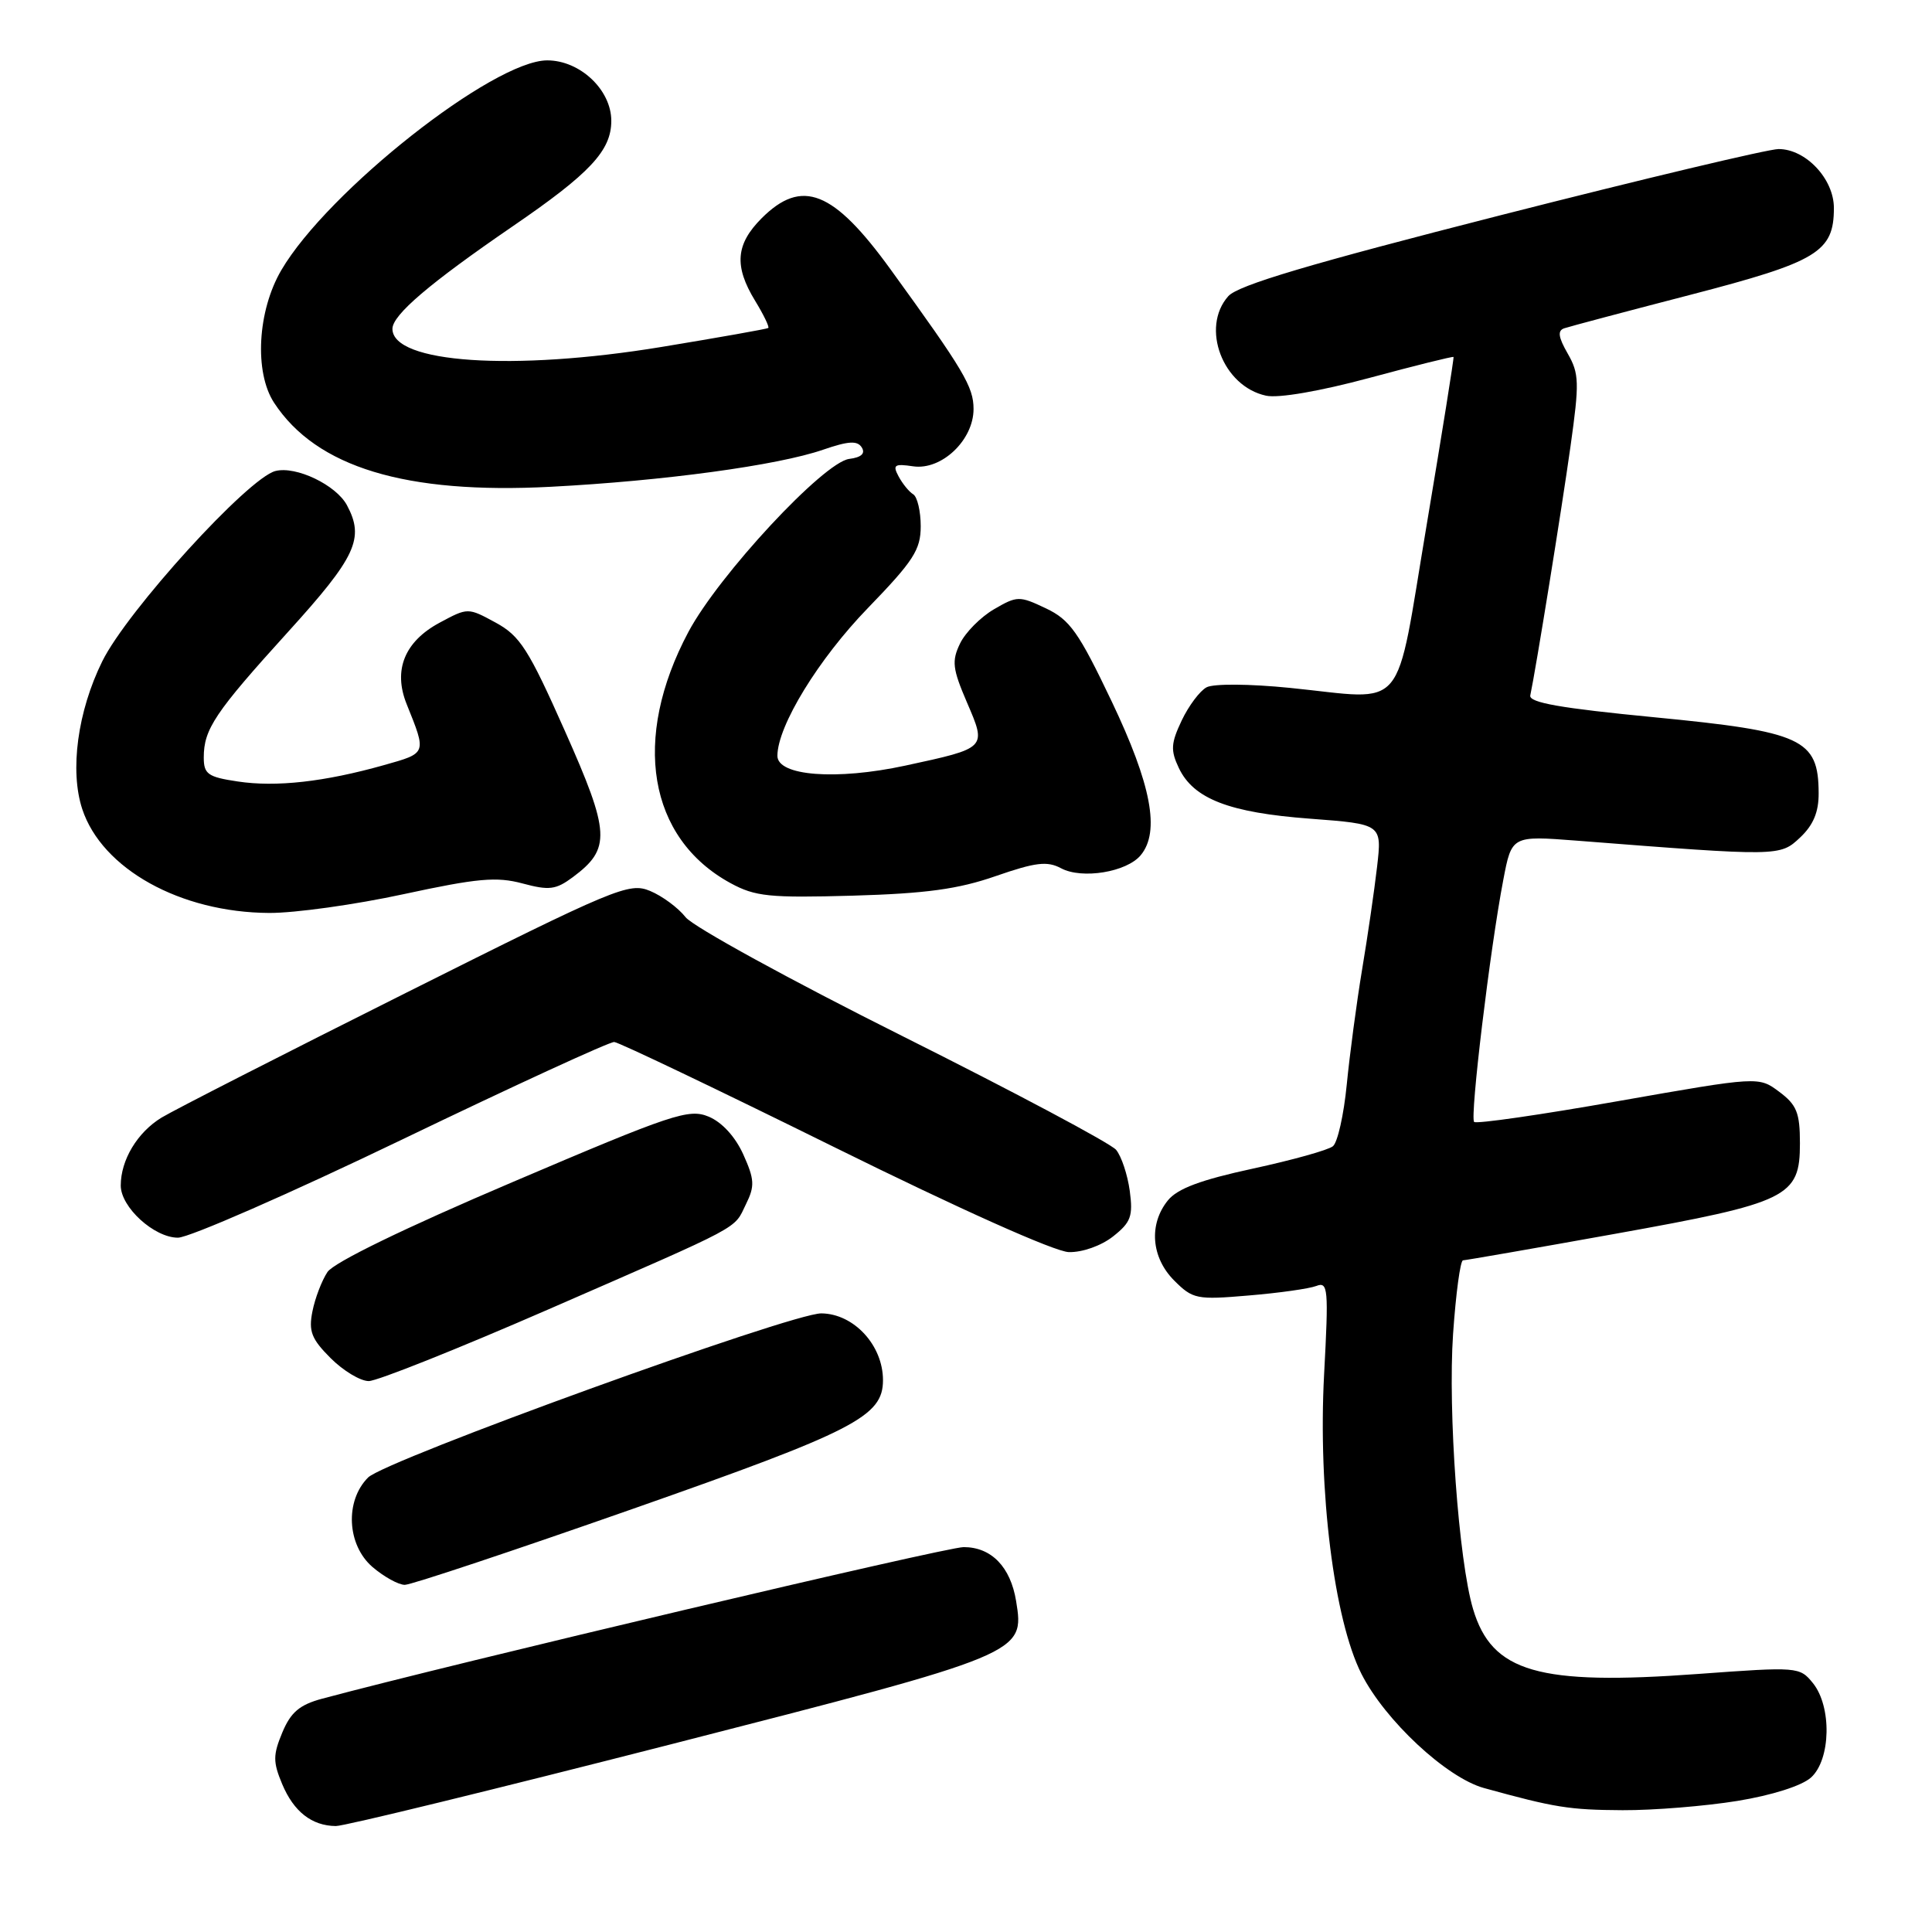 <?xml version="1.0" encoding="UTF-8" standalone="no"?>
<!DOCTYPE svg PUBLIC "-//W3C//DTD SVG 1.1//EN" "http://www.w3.org/Graphics/SVG/1.1/DTD/svg11.dtd" >
<svg xmlns="http://www.w3.org/2000/svg" xmlns:xlink="http://www.w3.org/1999/xlink" version="1.1" viewBox="0 0 256 256">
 <g >
 <path fill="currentColor"
d=" M 88.94 231.12 C 135.71 219.14 135.77 219.11 134.64 212.15 C 133.90 207.62 131.36 205.00 127.69 205.00 C 125.32 205.00 60.12 220.41 42.67 225.09 C 39.70 225.89 38.53 226.88 37.41 229.56 C 36.17 232.54 36.16 233.46 37.39 236.40 C 38.92 240.05 41.31 241.93 44.50 241.96 C 45.60 241.98 65.60 237.09 88.94 231.12 Z  M 230.22 238.63 C 234.82 237.88 238.76 236.62 239.97 235.53 C 242.60 233.15 242.74 226.14 240.22 223.02 C 238.47 220.86 238.22 220.84 224.97 221.81 C 203.83 223.36 197.69 221.59 195.19 213.21 C 193.28 206.83 191.84 186.94 192.54 176.75 C 192.91 171.39 193.50 167.00 193.86 167.00 C 194.21 166.99 203.28 165.42 214.00 163.49 C 236.98 159.36 238.50 158.62 238.50 151.50 C 238.50 147.45 238.08 146.40 235.76 144.67 C 233.03 142.63 233.03 142.63 214.44 145.90 C 204.21 147.71 195.61 148.95 195.33 148.66 C 194.75 148.08 197.44 125.72 199.19 116.61 C 200.31 110.73 200.31 110.73 208.91 111.39 C 235.82 113.49 235.85 113.49 238.53 110.97 C 240.27 109.33 241.00 107.60 240.98 105.08 C 240.95 97.91 238.83 96.94 219.19 95.04 C 206.78 93.84 202.57 93.10 202.77 92.15 C 203.50 88.73 206.94 67.44 208.10 59.14 C 209.29 50.69 209.25 49.50 207.73 46.85 C 206.48 44.67 206.36 43.81 207.27 43.50 C 207.95 43.27 215.47 41.27 224.00 39.06 C 240.84 34.69 243.00 33.39 243.00 27.56 C 243.00 23.71 239.28 19.75 235.67 19.75 C 234.33 19.75 217.77 23.69 198.87 28.51 C 173.51 34.98 164.04 37.79 162.75 39.25 C 159.06 43.41 162.02 51.20 167.76 52.43 C 169.40 52.79 174.93 51.83 181.47 50.07 C 187.51 48.44 192.51 47.20 192.60 47.30 C 192.68 47.41 191.08 57.40 189.05 69.50 C 184.76 94.99 186.66 92.73 170.94 91.15 C 165.58 90.61 160.80 90.58 159.88 91.07 C 158.99 91.54 157.50 93.53 156.58 95.47 C 155.15 98.49 155.09 99.42 156.20 101.76 C 158.14 105.85 162.87 107.68 173.58 108.48 C 183.12 109.20 183.12 109.20 182.47 114.85 C 182.11 117.96 181.22 124.10 180.48 128.50 C 179.75 132.90 178.84 139.76 178.45 143.73 C 178.06 147.71 177.24 151.38 176.62 151.88 C 176.01 152.39 171.22 153.72 166.00 154.85 C 159.11 156.34 156.02 157.49 154.75 159.06 C 152.19 162.22 152.54 166.63 155.59 169.68 C 158.05 172.14 158.57 172.25 165.45 171.66 C 169.44 171.33 173.47 170.76 174.41 170.40 C 175.98 169.79 176.06 170.72 175.45 182.12 C 174.63 197.52 176.77 214.63 180.40 221.80 C 183.52 227.96 191.66 235.54 196.62 236.92 C 206.05 239.52 207.91 239.82 215.00 239.86 C 219.12 239.88 225.97 239.32 230.22 238.63 Z  M 83.83 199.94 C 113.27 189.61 117.00 187.69 117.00 182.88 C 117.00 178.26 113.15 174.08 108.84 174.03 C 104.91 173.98 51.07 193.48 48.77 195.78 C 45.68 198.88 45.97 204.71 49.35 207.63 C 50.87 208.93 52.80 210.00 53.64 210.00 C 54.48 210.00 68.07 205.47 83.83 199.94 Z  M 72.69 173.49 C 98.82 162.09 97.18 162.97 98.85 159.55 C 100.03 157.16 99.98 156.28 98.49 152.97 C 97.43 150.62 95.66 148.69 93.90 147.96 C 91.27 146.87 89.14 147.58 67.90 156.64 C 53.55 162.75 44.24 167.28 43.39 168.55 C 42.64 169.68 41.74 172.03 41.40 173.76 C 40.87 176.40 41.27 177.42 43.81 179.96 C 45.48 181.63 47.75 183.00 48.86 183.00 C 49.97 183.00 60.69 178.72 72.69 173.49 Z  M 147.48 163.84 C 149.85 161.97 150.15 161.16 149.70 157.80 C 149.41 155.67 148.60 153.22 147.89 152.36 C 147.17 151.50 134.45 144.73 119.62 137.31 C 104.78 129.89 91.84 122.79 90.85 121.54 C 89.87 120.29 87.75 118.72 86.13 118.05 C 83.35 116.90 81.62 117.62 53.85 131.53 C 37.71 139.61 23.11 147.06 21.42 148.08 C 18.20 150.04 16.00 153.70 16.00 157.09 C 16.00 159.96 20.43 164.00 23.58 164.00 C 25.05 164.00 38.41 158.15 53.27 151.00 C 68.12 143.85 80.78 138.03 81.39 138.07 C 82.00 138.11 95.10 144.37 110.50 151.98 C 127.15 160.21 139.76 165.86 141.62 165.91 C 143.40 165.96 145.90 165.08 147.48 163.84 Z  M 53.49 118.48 C 63.26 116.37 65.80 116.14 69.23 117.06 C 72.77 118.01 73.65 117.90 75.90 116.23 C 80.98 112.45 80.87 110.37 74.84 96.83 C 70.03 86.01 68.91 84.26 65.68 82.50 C 62.00 80.50 62.00 80.50 58.27 82.50 C 53.61 85.00 52.07 88.78 53.88 93.29 C 56.54 99.91 56.60 99.77 50.85 101.39 C 43.00 103.60 36.59 104.32 31.50 103.55 C 27.54 102.96 27.00 102.57 27.00 100.37 C 27.00 96.62 28.48 94.41 38.15 83.75 C 47.19 73.79 48.33 71.34 45.97 66.94 C 44.53 64.26 39.23 61.72 36.50 62.41 C 32.89 63.32 16.84 80.95 13.55 87.63 C 10.28 94.26 9.22 102.11 10.90 107.21 C 13.52 115.14 23.90 120.91 35.67 120.97 C 39.06 120.99 47.08 119.87 53.49 118.48 Z  M 131.93 116.09 C 137.23 114.25 138.76 114.07 140.60 115.05 C 143.37 116.53 149.29 115.56 151.15 113.32 C 153.74 110.20 152.57 103.99 147.30 92.93 C 142.93 83.76 141.77 82.12 138.59 80.61 C 135.07 78.94 134.78 78.94 131.71 80.73 C 129.94 81.76 127.92 83.80 127.21 85.27 C 126.09 87.59 126.21 88.61 128.12 93.06 C 130.75 99.17 130.82 99.10 119.95 101.45 C 110.82 103.42 102.99 102.82 103.01 100.14 C 103.03 96.17 108.47 87.30 115.01 80.56 C 121.04 74.33 122.00 72.85 122.00 69.73 C 122.00 67.74 121.55 65.84 121.01 65.50 C 120.46 65.17 119.59 64.10 119.07 63.13 C 118.25 61.60 118.51 61.42 121.00 61.79 C 124.76 62.34 129.00 58.32 129.00 54.20 C 129.00 51.25 127.72 49.10 118.00 35.69 C 110.42 25.23 106.26 23.59 100.92 28.92 C 97.48 32.37 97.25 35.26 100.06 39.86 C 101.19 41.71 101.97 43.33 101.80 43.46 C 101.64 43.59 95.25 44.72 87.61 45.98 C 67.99 49.20 52.00 48.12 52.00 43.57 C 52.00 41.73 56.93 37.53 67.90 30.01 C 78.19 22.97 81.00 19.96 81.00 16.01 C 81.00 11.91 76.86 8.00 72.51 8.00 C 65.39 8.00 43.40 25.34 37.28 35.79 C 34.11 41.20 33.67 49.32 36.32 53.37 C 41.92 61.92 53.75 65.51 73.00 64.50 C 87.95 63.72 103.04 61.67 109.06 59.59 C 112.43 58.43 113.61 58.36 114.19 59.29 C 114.69 60.09 114.13 60.61 112.52 60.81 C 109.13 61.25 95.24 76.19 91.22 83.73 C 83.67 97.90 85.88 111.07 96.80 117.02 C 100.07 118.80 101.95 118.99 113.00 118.68 C 122.67 118.40 126.96 117.82 131.93 116.09 Z "/>
</g>
</svg>
